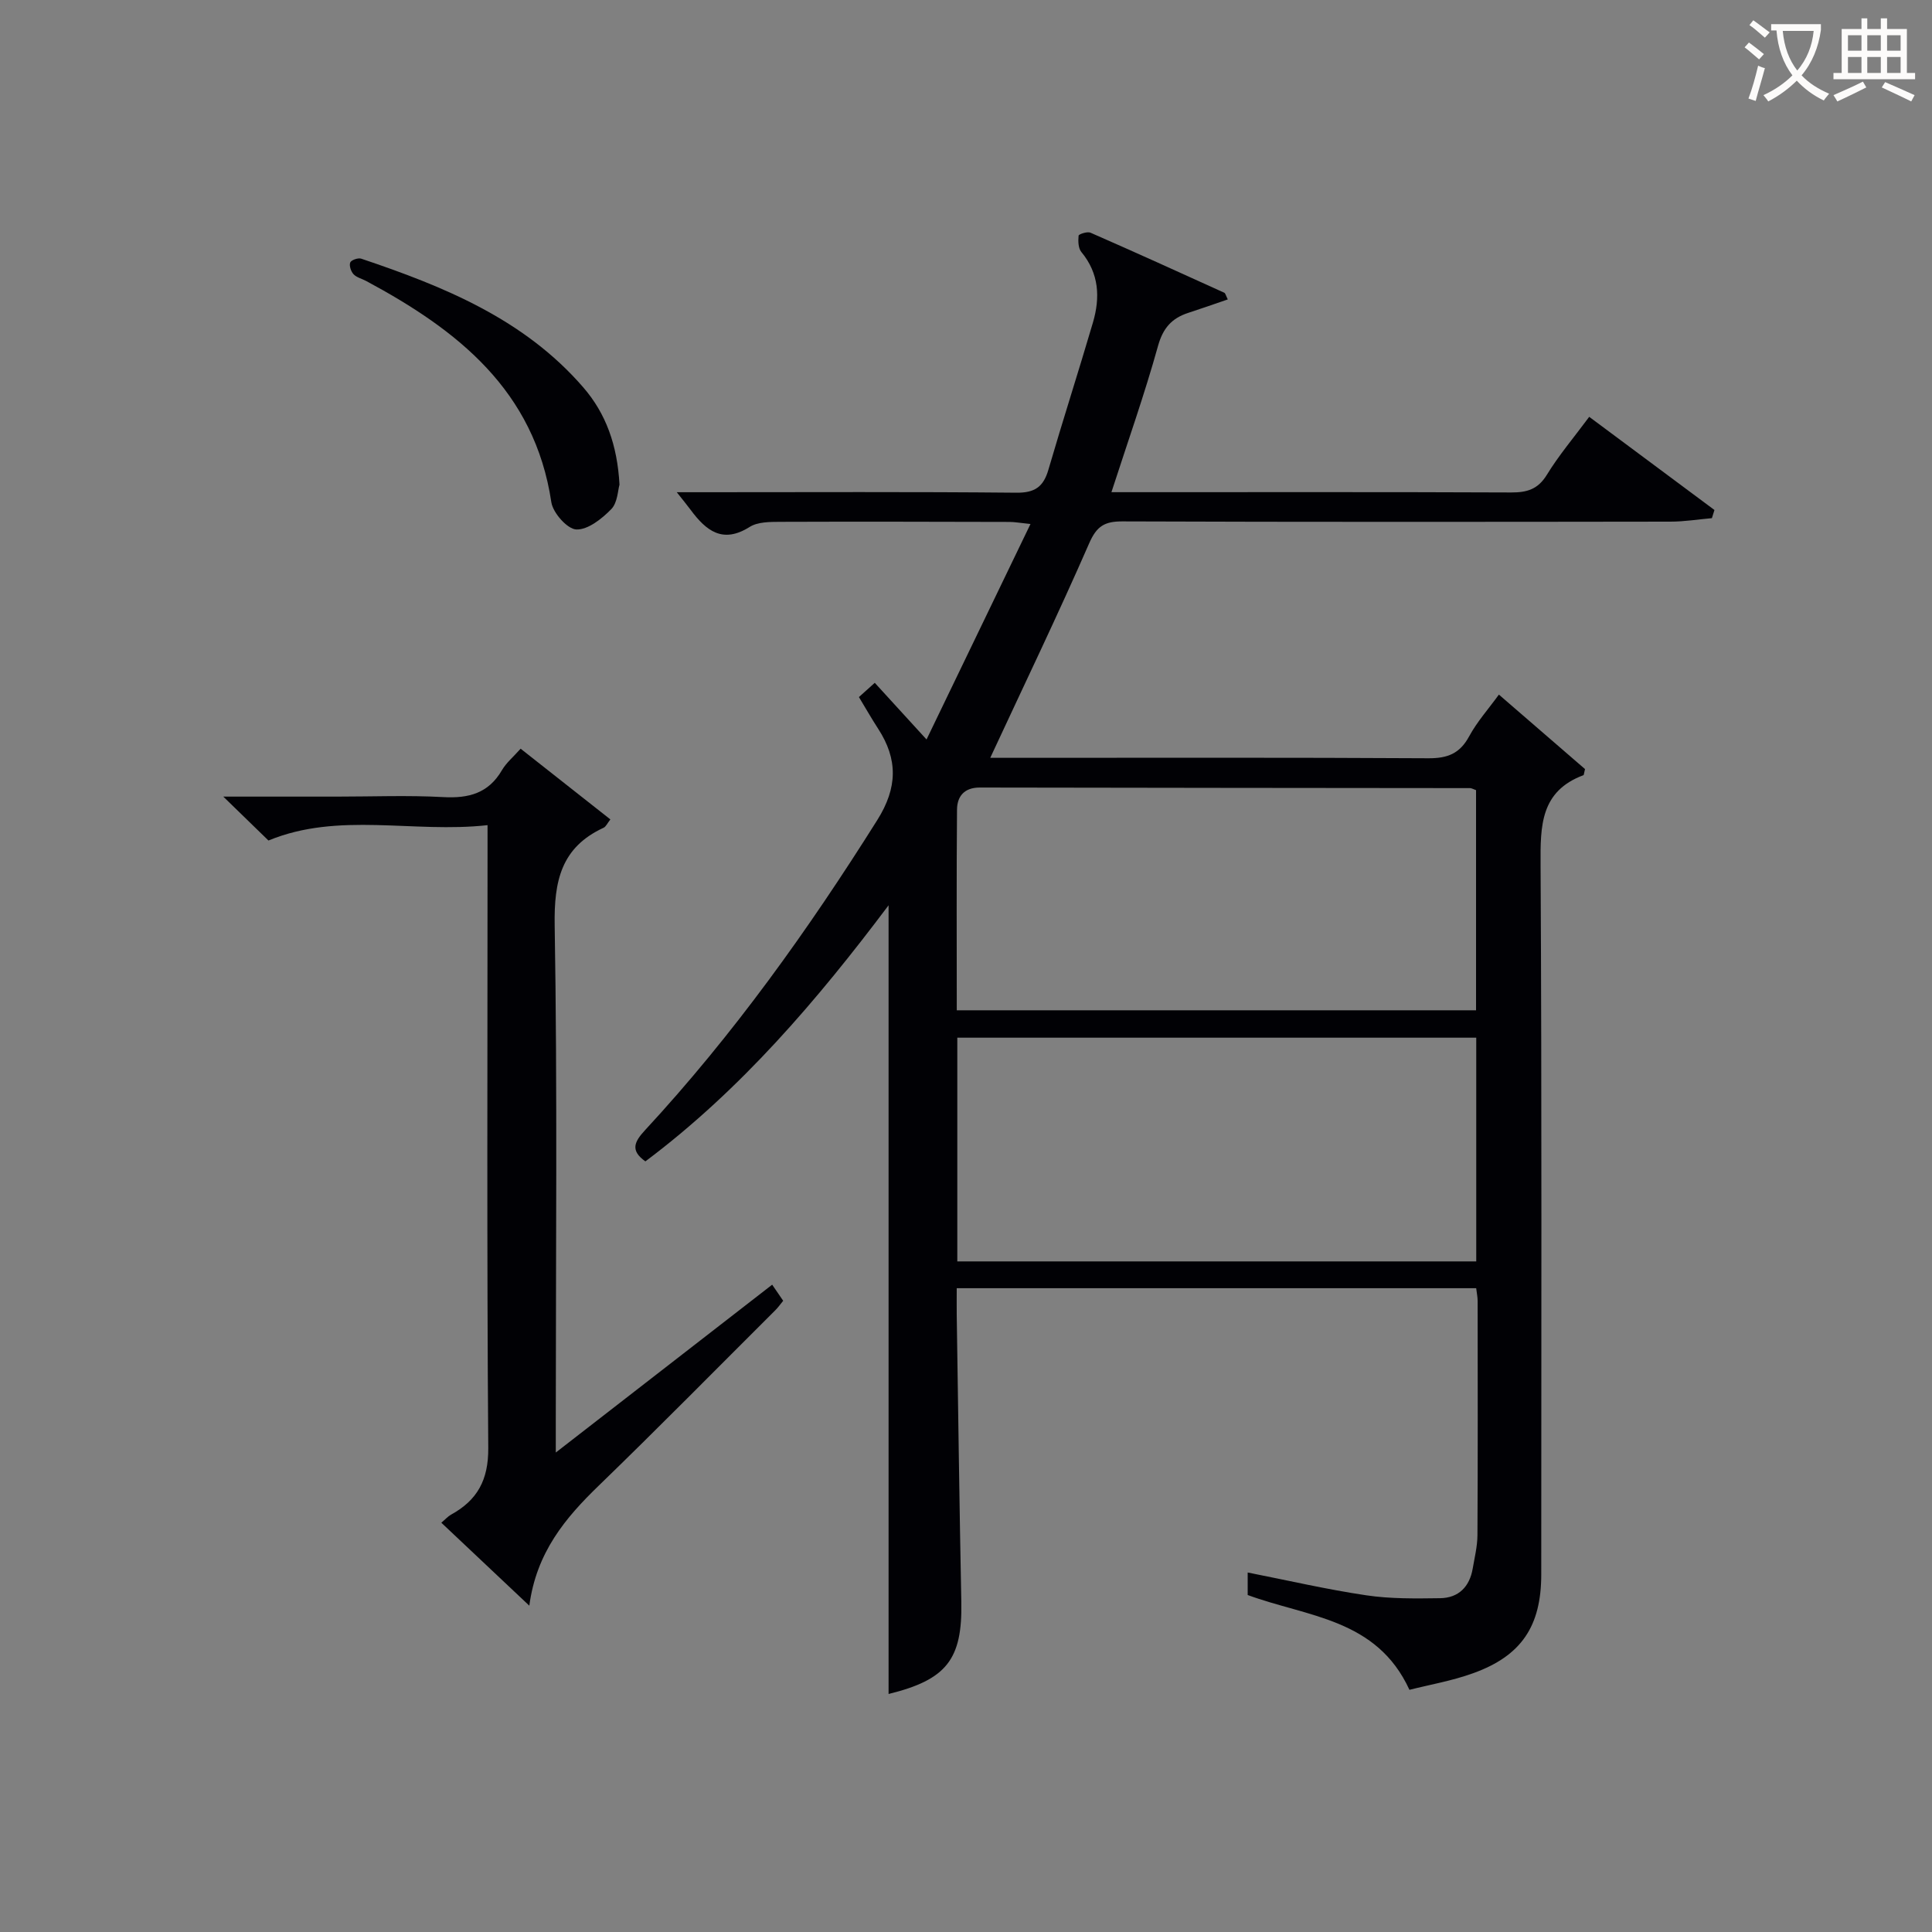 <svg enable-background="new 0 0 400 400" viewBox="0 0 400 400" xmlns="http://www.w3.org/2000/svg"><rect x="0" y="0" width="400" height="400" fill="#808080" stroke="none"/><g fill="#010105"><path d="m291.81 349.86c-6.79-14.78-21.08-15.06-33.49-19.63 0-1.2 0-2.73 0-4.66 8.34 1.64 16.39 3.51 24.54 4.72 5.03.75 10.21.67 15.31.6 3.8-.06 6.09-2.35 6.74-6.14.39-2.28.96-4.58.98-6.88.09-16.16.05-32.33.04-48.49 0-.8-.17-1.59-.3-2.67-35.76 0-71.35 0-107.55 0 0 1.98-.02 3.75 0 5.52.3 19.81.56 39.62.95 59.42.24 11.92-3.05 16.12-15.06 19.07 0-54.23 0-108.55 0-163.29-14.7 19.56-30.56 38.19-50.35 53.02-3.19-2.25-2.28-4.07-.07-6.46 18.26-19.73 33.8-41.48 48.09-64.22 4.19-6.66 4.3-12.55.16-18.91-1.35-2.08-2.58-4.24-3.97-6.54 1.03-.93 1.98-1.78 3.28-2.95 3.36 3.68 6.57 7.19 10.72 11.73 7.3-15.13 14.23-29.49 21.52-44.61-2.23-.23-3.29-.43-4.35-.43-15.83-.04-31.66-.08-47.49-.02-2.12.01-4.62 0-6.29 1.05-5.62 3.55-9.03.77-12.21-3.5-.69-.93-1.43-1.83-2.89-3.68h5.8c21.5 0 43-.11 64.49.1 3.85.04 5.62-1.22 6.65-4.76 2.97-10.19 6.23-20.29 9.22-30.47 1.52-5.18 1.29-10.16-2.4-14.61-.65-.79-.68-2.27-.57-3.38.03-.31 1.8-.9 2.45-.62 9.28 4.06 18.5 8.25 27.72 12.44.23.11.31.56.72 1.38-2.78.95-5.48 1.91-8.2 2.79-3.4 1.11-5.22 3.14-6.25 6.86-2.79 10.02-6.27 19.85-9.64 30.26h5.25c25.83 0 51.66-.05 77.49.06 3.26.01 5.54-.62 7.4-3.64 2.49-4.07 5.61-7.75 8.78-12.02 8.81 6.56 17.37 12.92 25.93 19.29-.18.56-.35 1.12-.53 1.69-2.85.25-5.71.72-8.56.72-37.83.05-75.66.09-113.49-.05-3.68-.01-5.32.97-6.87 4.52-6.44 14.73-13.42 29.22-20.49 44.43h4.74c28.66 0 57.33-.08 85.99.09 3.95.02 6.49-.97 8.41-4.52 1.64-3.03 4-5.67 6.17-8.66 6.2 5.36 12.16 10.52 17.83 15.42-.24.96-.23 1.23-.32 1.26-8.91 3.33-8.93 10.46-8.88 18.49.27 48.99.14 97.99.14 146.98 0 10.69-4.08 16.86-14.1 20.46-4.35 1.58-8.93 2.36-13.19 3.44zm-93.61-88.7h107.44c0-15.68 0-30.93 0-46.32-35.96 0-71.63 0-107.44 0zm-.11-51.99h107.51c0-15.51 0-30.6 0-45.58-.63-.22-.93-.42-1.24-.42-33.83-.04-67.66-.05-101.49-.12-3.24-.01-4.7 1.83-4.73 4.56-.12 13.78-.05 27.57-.05 41.56z"/><path d="m109.59 332.44c-6.6-6.22-12.26-11.56-18.22-17.18.87-.73 1.38-1.32 2.02-1.67 5.44-3 7.74-7.17 7.7-13.77-.31-40.66-.15-81.33-.15-121.99 0-1.99 0-3.97 0-6.99-15.38 1.71-30.82-2.83-45.36 3.18-2.79-2.71-5.84-5.68-9.35-9.09h23.55c7.33 0 14.68-.3 21.99.1 5.26.29 9.36-.78 12.15-5.57.9-1.54 2.37-2.76 3.87-4.45 6.18 4.87 12.27 9.67 18.58 14.64-.63.8-.91 1.5-1.41 1.73-8.78 4.06-10.27 11.01-10.12 20.19.57 34.16.23 68.33.23 102.49v6.67c15.55-12.06 30.07-23.33 44.8-34.75.73 1.07 1.46 2.13 2.28 3.33-.6.73-1.06 1.4-1.63 1.96-12.16 12.12-24.2 24.35-36.53 36.29-6.95 6.72-12.93 13.83-14.4 24.88z"/><path d="m128.26 100.34c-.34 1.14-.39 3.72-1.7 5.07-1.94 1.99-4.83 4.3-7.24 4.21-1.85-.07-4.83-3.42-5.17-5.63-3.47-23.19-19.45-35.68-38.35-45.82-.88-.47-1.97-.72-2.61-1.4-.53-.57-.93-1.78-.68-2.42.2-.51 1.63-1.01 2.26-.8 17.13 5.76 33.75 12.51 45.98 26.64 4.69 5.41 7.06 11.94 7.51 20.15z"/></g><path d="m362.1 8.8c1.1.8 2.1 1.6 3.1 2.4l-1 1.1c-1.3-1.1-2.3-2-3-2.5zm1.9 4.8c.5.2.9.4 1.4.5-.6 2.3-1.3 4.5-1.9 6.8l-1.5-.5c.8-2.1 1.4-4.3 2-6.8zm-1-9.4c1.3.9 2.4 1.8 3.4 2.5l-1 1.1c-1.4-1.2-2.4-2.1-3.2-2.6zm3.7 2.2v-1.4h10.3v1.2c-.5 3.6-1.8 6.8-4 9.4 1.5 1.6 3.4 2.8 5.7 3.8-.3.4-.7.8-1.1 1.4-2.3-1.1-4.1-2.5-5.6-4.1-1.6 1.6-3.6 3.1-5.9 4.3-.3-.5-.7-.9-1-1.3 2.4-1.1 4.4-2.5 6-4.1-1.9-2.5-3-5.6-3.3-9.3h-1.1zm8.8 0h-6.4c.3 3.3 1.3 6 3 8.2 2-2.3 3.1-5.1 3.4-8.2z" fill="#fcfbfa"/><path d="m385.3 3.8h1.3v2.2h2.8v-2.2h1.3v2.2h4.1v9.1h1.7v1.3h-16.9v-1.3h1.7v-9.1h4.1v-2.2zm.4 13.1.7 1.2c-1.8.9-3.8 1.9-6 2.9-.2-.4-.5-.8-.8-1.3 2.3-1 4.3-1.9 6.1-2.8zm-3.1-6.4h2.8v-3.2h-2.8zm0 4.6h2.8v-3.3h-2.8zm4-4.6h2.8v-3.2h-2.8zm0 4.6h2.8v-3.3h-2.8zm3.7 1.9c2.1.9 4.1 1.8 6.1 2.7l-.7 1.3c-2.2-1.1-4.2-2-6.1-2.9zm3.2-9.7h-2.8v3.2h2.8zm-2.8 7.8h2.8v-3.3h-2.8z" fill="#fcfbfa"/></svg>